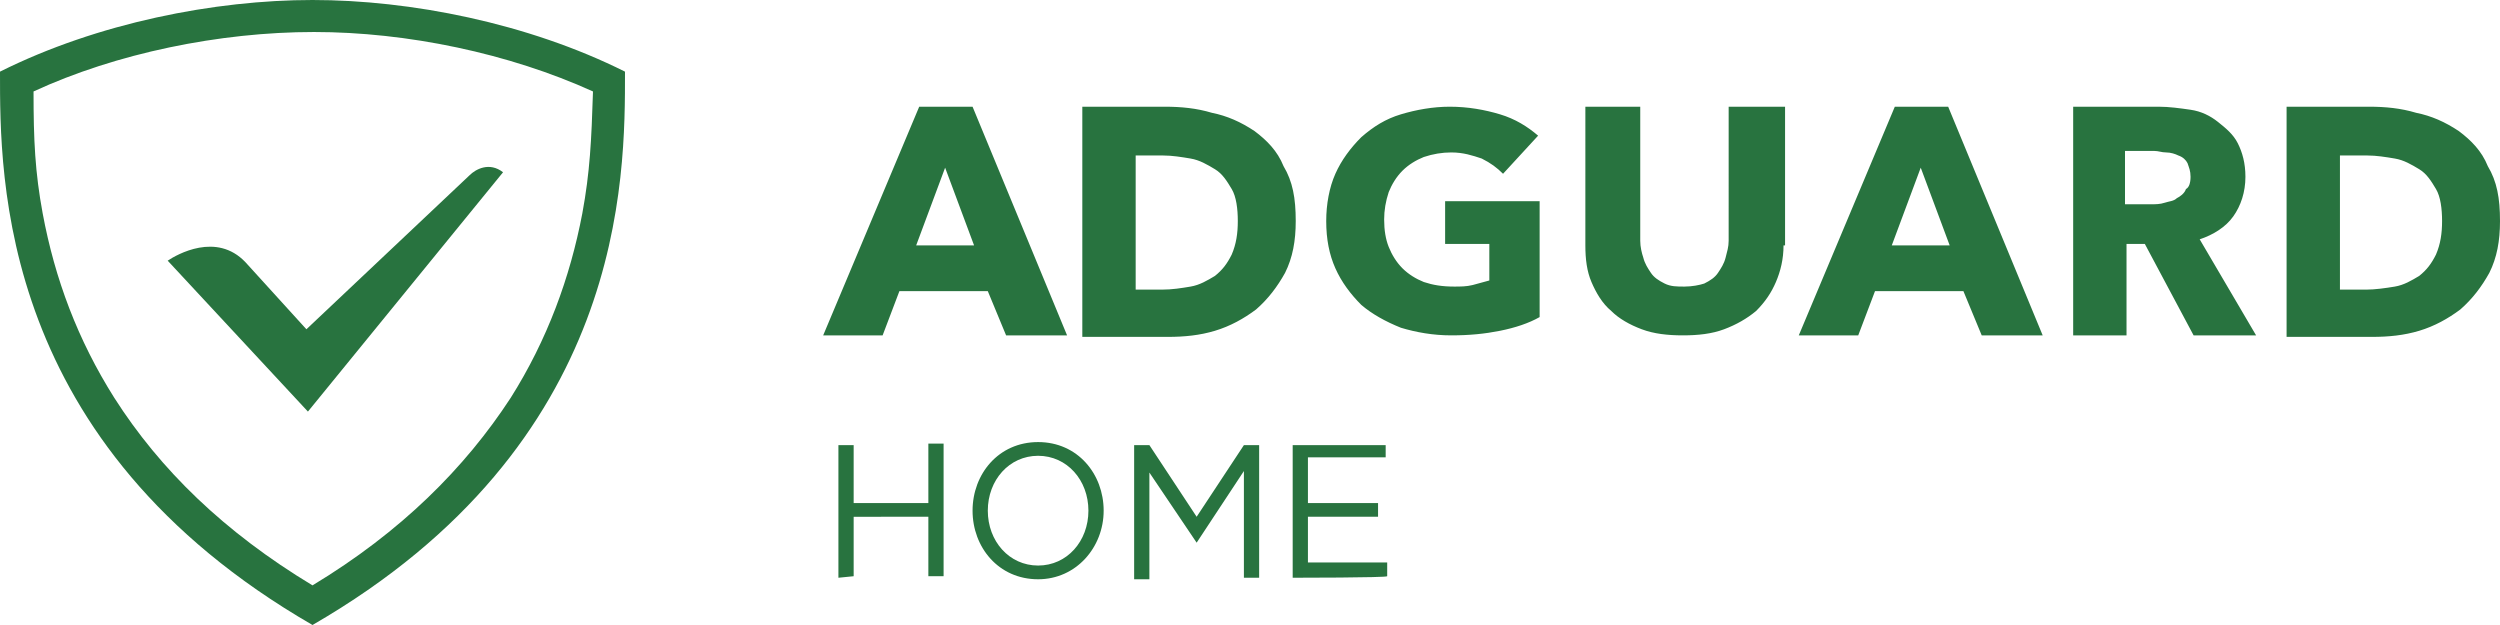 <?xml version="1.0" encoding="utf-8"?>
<svg version="1.1" id="Layer_1" xmlns="http://www.w3.org/2000/svg" xmlns:xlink="http://www.w3.org/1999/xlink" x="0px" y="0px"
	 width="164px" height="41px" viewBox="0 0 164 41" enable-background="new 0 0 164 41" xml:space="preserve">
<g>
	<path fill-rule="evenodd" clip-rule="evenodd" fill="#28733f" d="M130,22l-1.2-2.9H123l-1.1,2.9H118l6.3-15h3.5l6.2,15H130z
		 M126,11l-1.9,5.1h3.8L126,11z M117,16.1c0,0.9-0.2,1.7-0.5,2.4c-0.3,0.7-0.7,1.3-1.3,1.9c-0.6,0.5-1.3,0.9-2.1,1.2
		c-0.8,0.3-1.7,0.4-2.7,0.4c-1,0-1.9-0.1-2.7-0.4c-0.8-0.3-1.5-0.7-2-1.2c-0.6-0.5-1-1.2-1.3-1.9c-0.3-0.7-0.4-1.5-0.4-2.4V7h3.6
		v8.8c0,0.4,0.1,0.8,0.2,1.1c0.1,0.4,0.3,0.7,0.5,1c0.2,0.3,0.5,0.5,0.9,0.7s0.8,0.2,1.3,0.2s1-0.1,1.3-0.2c0.4-0.2,0.7-0.4,0.9-0.7
		c0.2-0.3,0.4-0.6,0.5-1s0.2-0.7,0.2-1.1V7h3.7V16.1L117,16.1z M101,20.8c-0.7,0.4-1.6,0.7-2.6,0.9s-2,0.3-3.2,0.3
		c-1.2,0-2.3-0.2-3.3-0.5c-1-0.4-1.9-0.9-2.6-1.5c-0.7-0.7-1.3-1.5-1.7-2.4c-0.4-0.9-0.6-1.9-0.6-3.1c0-1.1,0.2-2.2,0.6-3.1
		c0.4-0.9,1-1.7,1.7-2.4c0.8-0.7,1.6-1.2,2.6-1.5C92.9,7.2,94,7,95.1,7c1.2,0,2.3,0.2,3.3,0.5c1,0.3,1.8,0.8,2.5,1.4l-2.3,2.5
		c-0.4-0.4-0.8-0.7-1.4-1c-0.6-0.2-1.2-0.4-2-0.4c-0.6,0-1.2,0.1-1.8,0.3c-0.5,0.2-1,0.5-1.4,0.9c-0.4,0.4-0.7,0.9-0.9,1.4
		c-0.2,0.6-0.3,1.2-0.3,1.8c0,0.7,0.1,1.3,0.3,1.8s0.5,1,0.9,1.4c0.4,0.4,0.9,0.7,1.4,0.9c0.6,0.2,1.2,0.3,2,0.3
		c0.4,0,0.8,0,1.2-0.1c0.4-0.1,0.7-0.2,1.1-0.3V16h-2.9v-2.8h6.2V20.8L101,20.8z M164,14.5c0,1.3-0.2,2.4-0.7,3.4
		c-0.5,0.9-1.1,1.7-1.9,2.4c-0.8,0.6-1.7,1.1-2.7,1.4c-1,0.3-2,0.4-3.1,0.4H150V7h5.4c1.1,0,2.1,0.1,3.1,0.4c1,0.2,1.9,0.6,2.8,1.2
		c0.8,0.6,1.5,1.3,1.9,2.3C163.8,11.9,164,13,164,14.5L164,14.5z M160.2,14.5c0-0.8-0.1-1.6-0.4-2.1c-0.3-0.5-0.6-1-1.1-1.3
		c-0.5-0.3-1-0.6-1.6-0.7c-0.6-0.1-1.2-0.2-1.8-0.2h-1.8v8.8h1.7c0.6,0,1.3-0.1,1.9-0.2c0.6-0.1,1.1-0.4,1.6-0.7
		c0.5-0.4,0.8-0.8,1.1-1.4C160.1,16,160.2,15.3,160.2,14.5L160.2,14.5z M85,14.5c0,1.3-0.2,2.4-0.7,3.4c-0.5,0.9-1.1,1.7-1.9,2.4
		c-0.8,0.6-1.7,1.1-2.7,1.4c-1,0.3-2,0.4-3.1,0.4H71V7h5.4c1.1,0,2.1,0.1,3.1,0.4c1,0.2,1.9,0.6,2.8,1.2c0.8,0.6,1.5,1.3,1.9,2.3
		C84.8,11.9,85,13,85,14.5L85,14.5z M81.2,14.5c0-0.8-0.1-1.6-0.4-2.1c-0.3-0.5-0.6-1-1.1-1.3c-0.5-0.3-1-0.6-1.6-0.7
		c-0.6-0.1-1.2-0.2-1.8-0.2h-1.8v8.8h1.7c0.7,0,1.3-0.1,1.9-0.2c0.6-0.1,1.1-0.4,1.6-0.7c0.5-0.4,0.8-0.8,1.1-1.4
		C81.1,16,81.2,15.3,81.2,14.5z M66,22l-1.2-2.9H59L57.9,22H54l6.3-15h3.5L70,22H66z M62,11l-1.9,5.1h3.8L62,11z M143.9,22l-3.2-6
		h-1.2v6H136V7h5.6c0.7,0,1.4,0.1,2.1,0.2c0.7,0.1,1.3,0.4,1.8,0.8c0.5,0.4,1,0.8,1.3,1.4c0.3,0.6,0.5,1.3,0.5,2.2
		c0,1-0.3,1.9-0.8,2.6c-0.5,0.7-1.3,1.2-2.2,1.5L148,22H143.9z M143.7,11.6c0-0.4-0.1-0.6-0.2-0.9c-0.1-0.2-0.3-0.4-0.6-0.5
		c-0.2-0.1-0.5-0.2-0.8-0.2c-0.3,0-0.5-0.1-0.8-0.1h-1.9v3.5h1.7c0.3,0,0.6,0,0.9-0.1s0.6-0.1,0.8-0.3c0.2-0.1,0.5-0.3,0.6-0.6
		C143.6,12.3,143.7,12,143.7,11.6z M55,37.9v-8.7h1V33h4.9v-3.9h1v8.7h-1v-3.9H56v3.9L55,37.9L55,37.9z M68.1,38
		c-2.6,0-4.3-2.1-4.3-4.5c0-2.4,1.7-4.5,4.3-4.5c2.6,0,4.3,2.1,4.3,4.5C72.4,35.9,70.6,38,68.1,38z M68.1,37.1
		c1.9,0,3.3-1.6,3.3-3.6c0-2-1.4-3.6-3.3-3.6c-1.9,0-3.3,1.6-3.3,3.6C64.8,35.5,66.2,37.1,68.1,37.1z M74.4,37.9v-8.7h1l3.1,4.7
		l3.1-4.7h1v8.7h-1v-7l-3.1,4.7h0l-3.1-4.6v7H74.4L74.4,37.9z M84.8,37.9v-8.7h6.1V30h-5.1v3h4.6v0.9h-4.6v3H91v0.9
		C91,37.9,84.8,37.9,84.8,37.9z"/>
	<path fill="#28733f" d="M2.8,14c0.8,4.3,2.3,8.3,4.7,12.1c3,4.7,7.2,8.8,13,12.3c5.8-3.5,10-7.7,13-12.3c2.4-3.8,3.9-7.9,4.7-12.1
		c0.5-2.7,0.6-4.8,0.7-8c-5.5-2.5-12.2-3.9-18.3-3.9C14.4,2.1,7.6,3.5,2.2,6C2.2,9.2,2.3,11.3,2.8,14L2.8,14z M20.5,0
		C26.9,0,34.6,1.5,41,4.7c0,7,0.1,24.4-20.5,36.3C-0.1,29.1,0,11.7,0,4.7C6.4,1.5,14.1,0,20.5,0z"/>
	<path fill-rule="evenodd" clip-rule="evenodd" fill="#28733f" d="M20.2,27L33,11.3c-0.9-0.7-1.8-0.2-2.2,0.2l0,0L20.1,21.6l-4-4.4
		c-1.9-2-4.5-0.5-5.1-0.1L20.2,27"/>
</g>
</svg>

